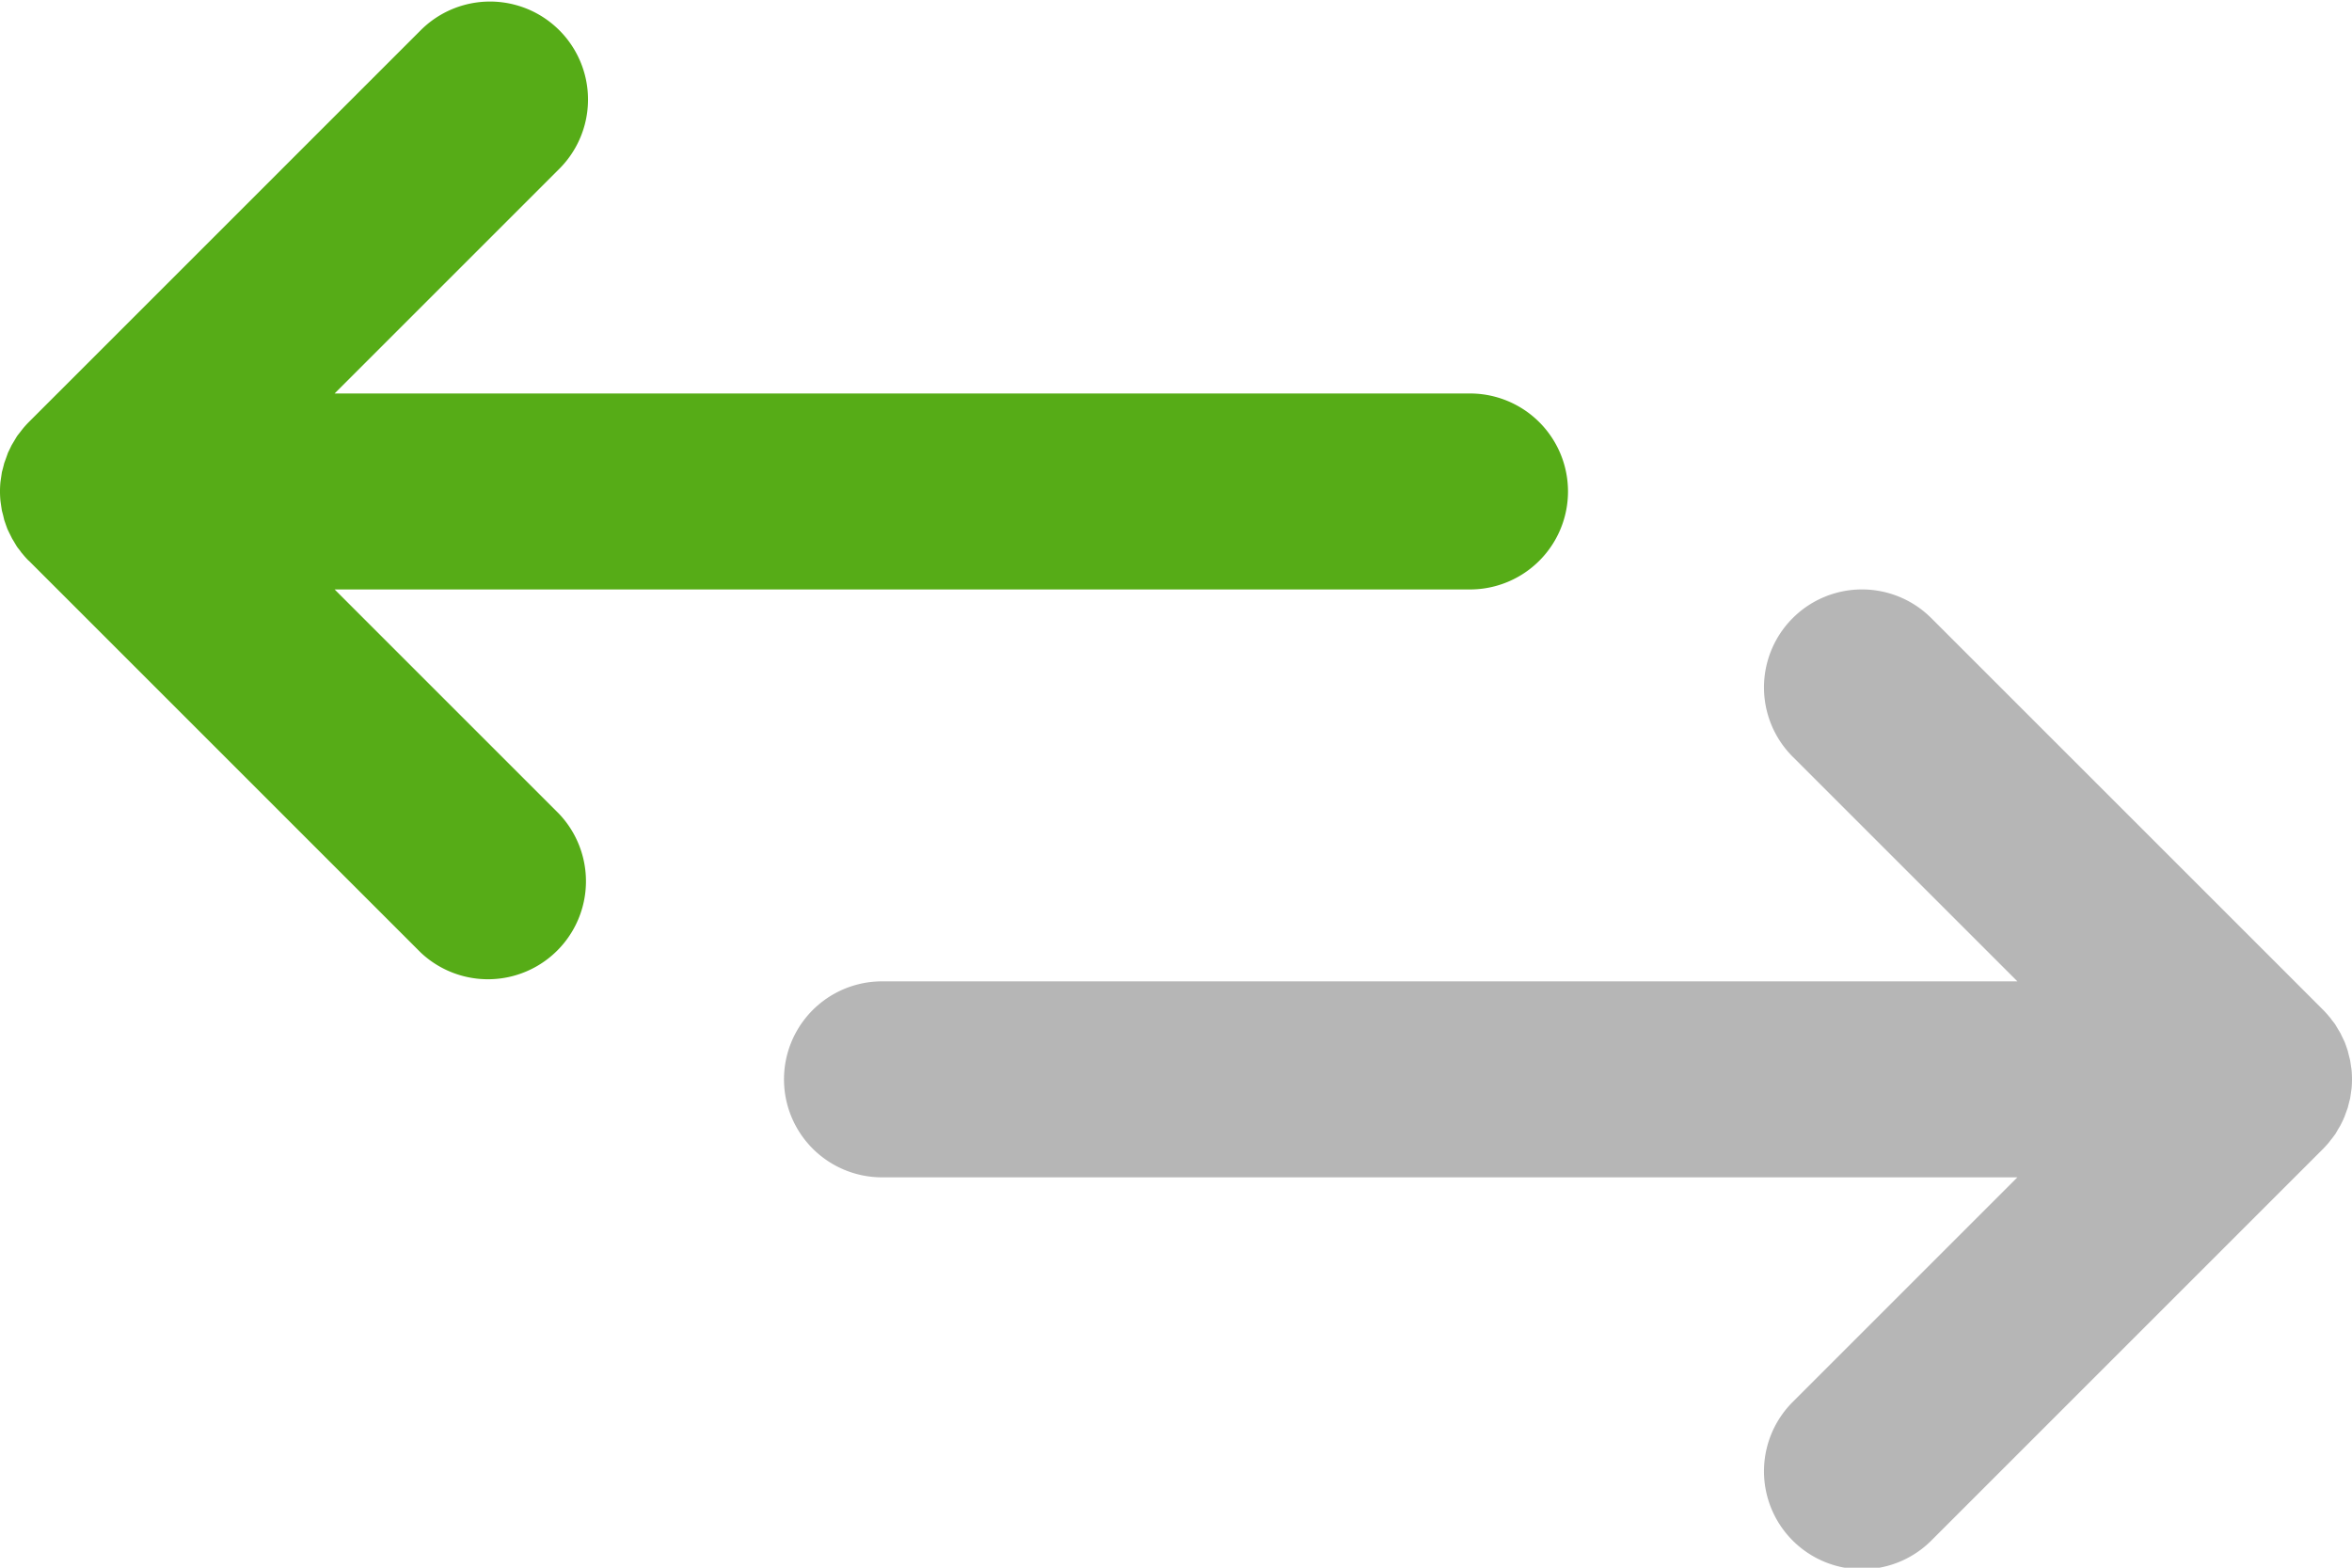 <svg xmlns="http://www.w3.org/2000/svg" width="15" height="10" viewBox="0 0 15 10">
    <g fill="none" fill-rule="evenodd">
        <path fill="#56AC17" d="M2.134 3.76h7.241a.625.625 0 1 0 0-1.25H2.134l1.433-1.433a.625.625 0 0 0-.884-.884l-2.5 2.5a.626.626 0 0 0-.041.046l-.017.022c-.007.009-.014.017-.02.027l-.016.027-.015.025-.014.029c-.004.009-.009.017-.012.027l-.01.028-.011.03-.007.028-.008.03-.005.034-.004.027a.629.629 0 0 0 0 .123l.004.028.005.033.008.03.007.03.01.029.01.028.013.027.014.028c.004.009.01.017.015.026l.016.027c.006.01.013.018.02.027.006.007.01.015.017.022a.623.623 0 0 0 .04.045h.001l2.5 2.5a.625.625 0 0 0 .884-.883L2.134 3.76z"/>
        <path fill="#4A4A4A" d="M14.858 7.28l.017-.021.02-.027.016-.028.015-.025.014-.028.012-.027.01-.028.011-.03.007-.028.008-.031.005-.033.004-.028a.629.629 0 0 0 0-.123l-.004-.027-.005-.033-.008-.031-.007-.029-.01-.03-.01-.027-.013-.027-.014-.029-.015-.025-.016-.027c-.006-.01-.013-.018-.02-.027-.006-.007-.01-.015-.017-.022a.626.626 0 0 0-.04-.045l-.001-.001-2.5-2.5a.625.625 0 0 0-.884.884l1.433 1.433H5.625a.625.625 0 1 0 0 1.25h7.241l-1.433 1.433a.625.625 0 0 0 .884.884l2.5-2.5a.647.647 0 0 0 .041-.046z" opacity=".4"/>
    </g>
</svg>
